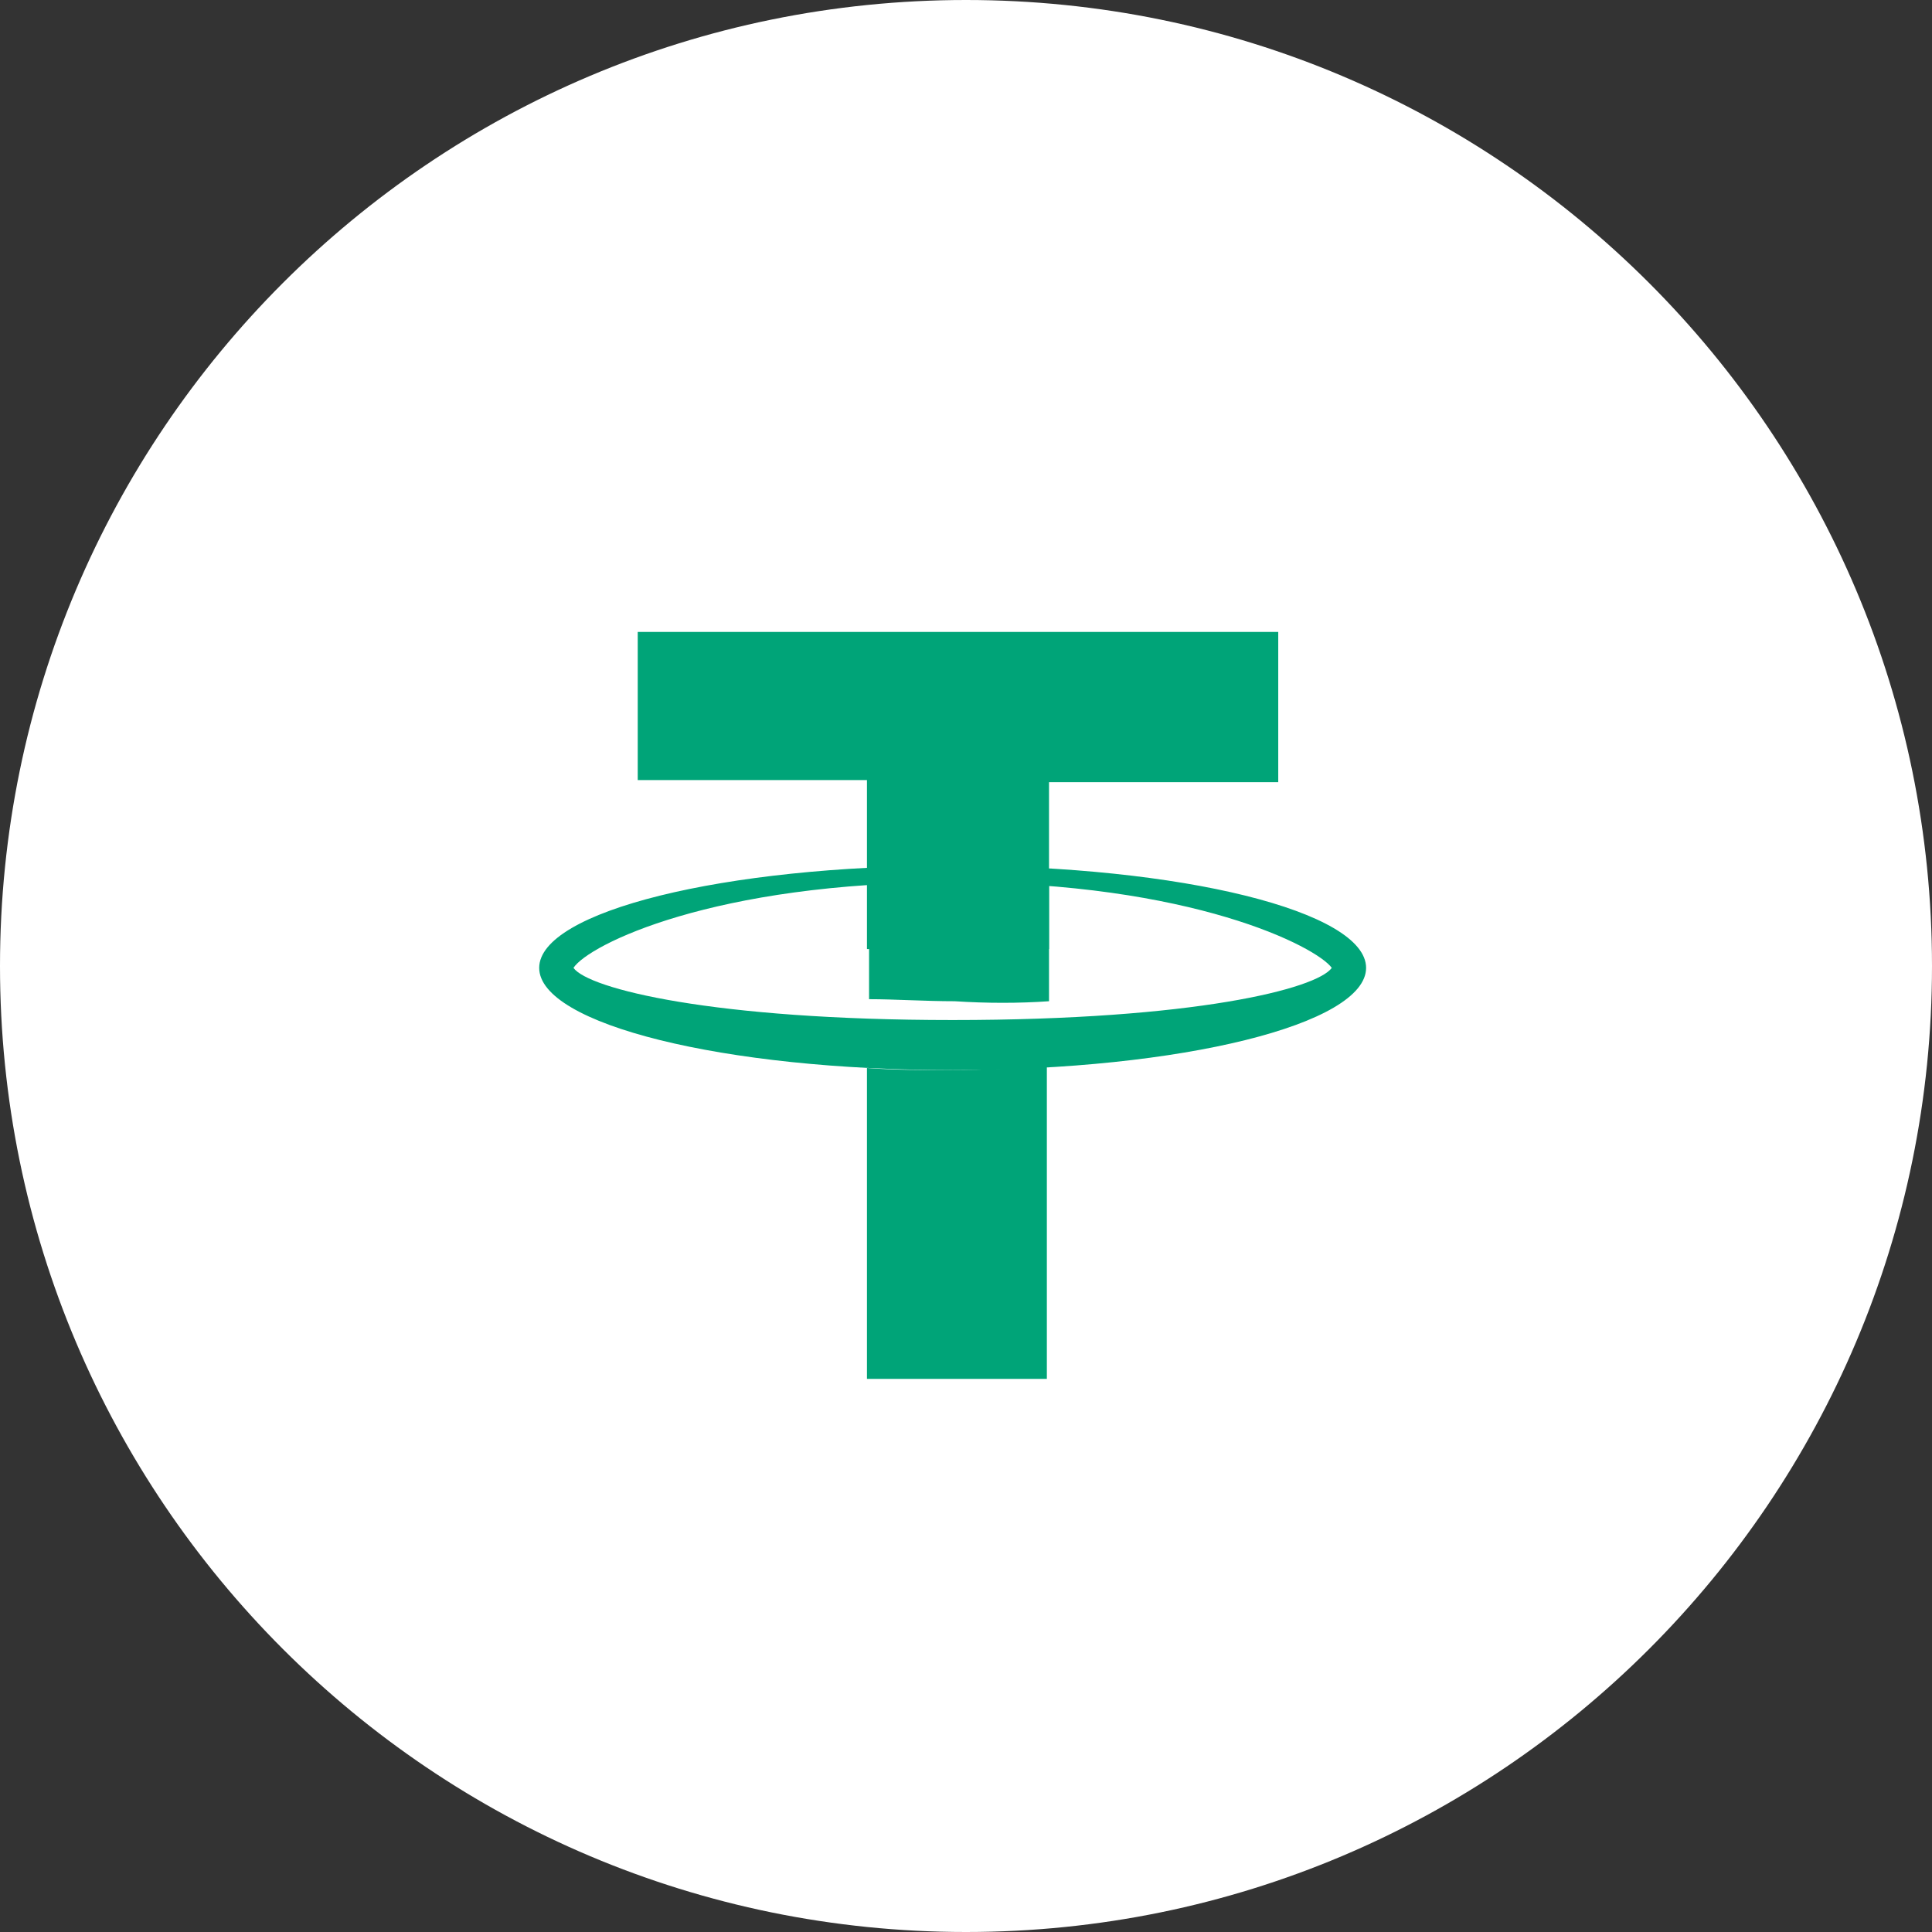 <svg width="34" height="34" viewBox="0 0 34 34" fill="none" xmlns="http://www.w3.org/2000/svg">
<rect x="0" y="0" width="34" height="34" fill="#333333" stroke="none"/>
<path d="M34 17C34 26.389 26.389 34 17 34C7.611 34 0 26.389 0 17C0 7.611 7.611 0 17 0C26.389 0 34 7.611 34 17Z" fill="white"/>
<path d="M15.257 16.702V13.728H11.223V11.121H22.495V13.765H18.461V16.702H15.257Z" fill="#00A478"/>
<path fill-rule="evenodd" clip-rule="evenodd" d="M9.489 17.033C9.489 16.041 12.731 15.234 16.765 15.234C20.798 15.234 24.041 16.041 24.041 17.033C24.041 18.024 20.798 18.832 16.765 18.832C12.731 18.832 9.489 18.024 9.489 17.033ZM23.437 17.033C23.174 16.666 20.987 15.527 16.765 15.527C12.542 15.527 10.356 16.629 10.092 17.033C10.356 17.4 12.542 17.951 16.765 17.951C21.025 17.951 23.174 17.4 23.437 17.033Z" fill="#00A478"/>
<path d="M18.461 17.62V15.564C17.933 15.527 17.368 15.491 16.802 15.491C16.275 15.491 15.784 15.491 15.294 15.527V17.584C15.747 17.584 16.275 17.62 16.802 17.62C17.368 17.657 17.933 17.657 18.461 17.62Z" fill="#00A478"/>
<path d="M16.765 18.832C16.237 18.832 15.747 18.832 15.257 18.795V24.266H18.423V18.758C17.896 18.795 17.33 18.832 16.765 18.832Z" fill="#00A478"/>
</svg>
